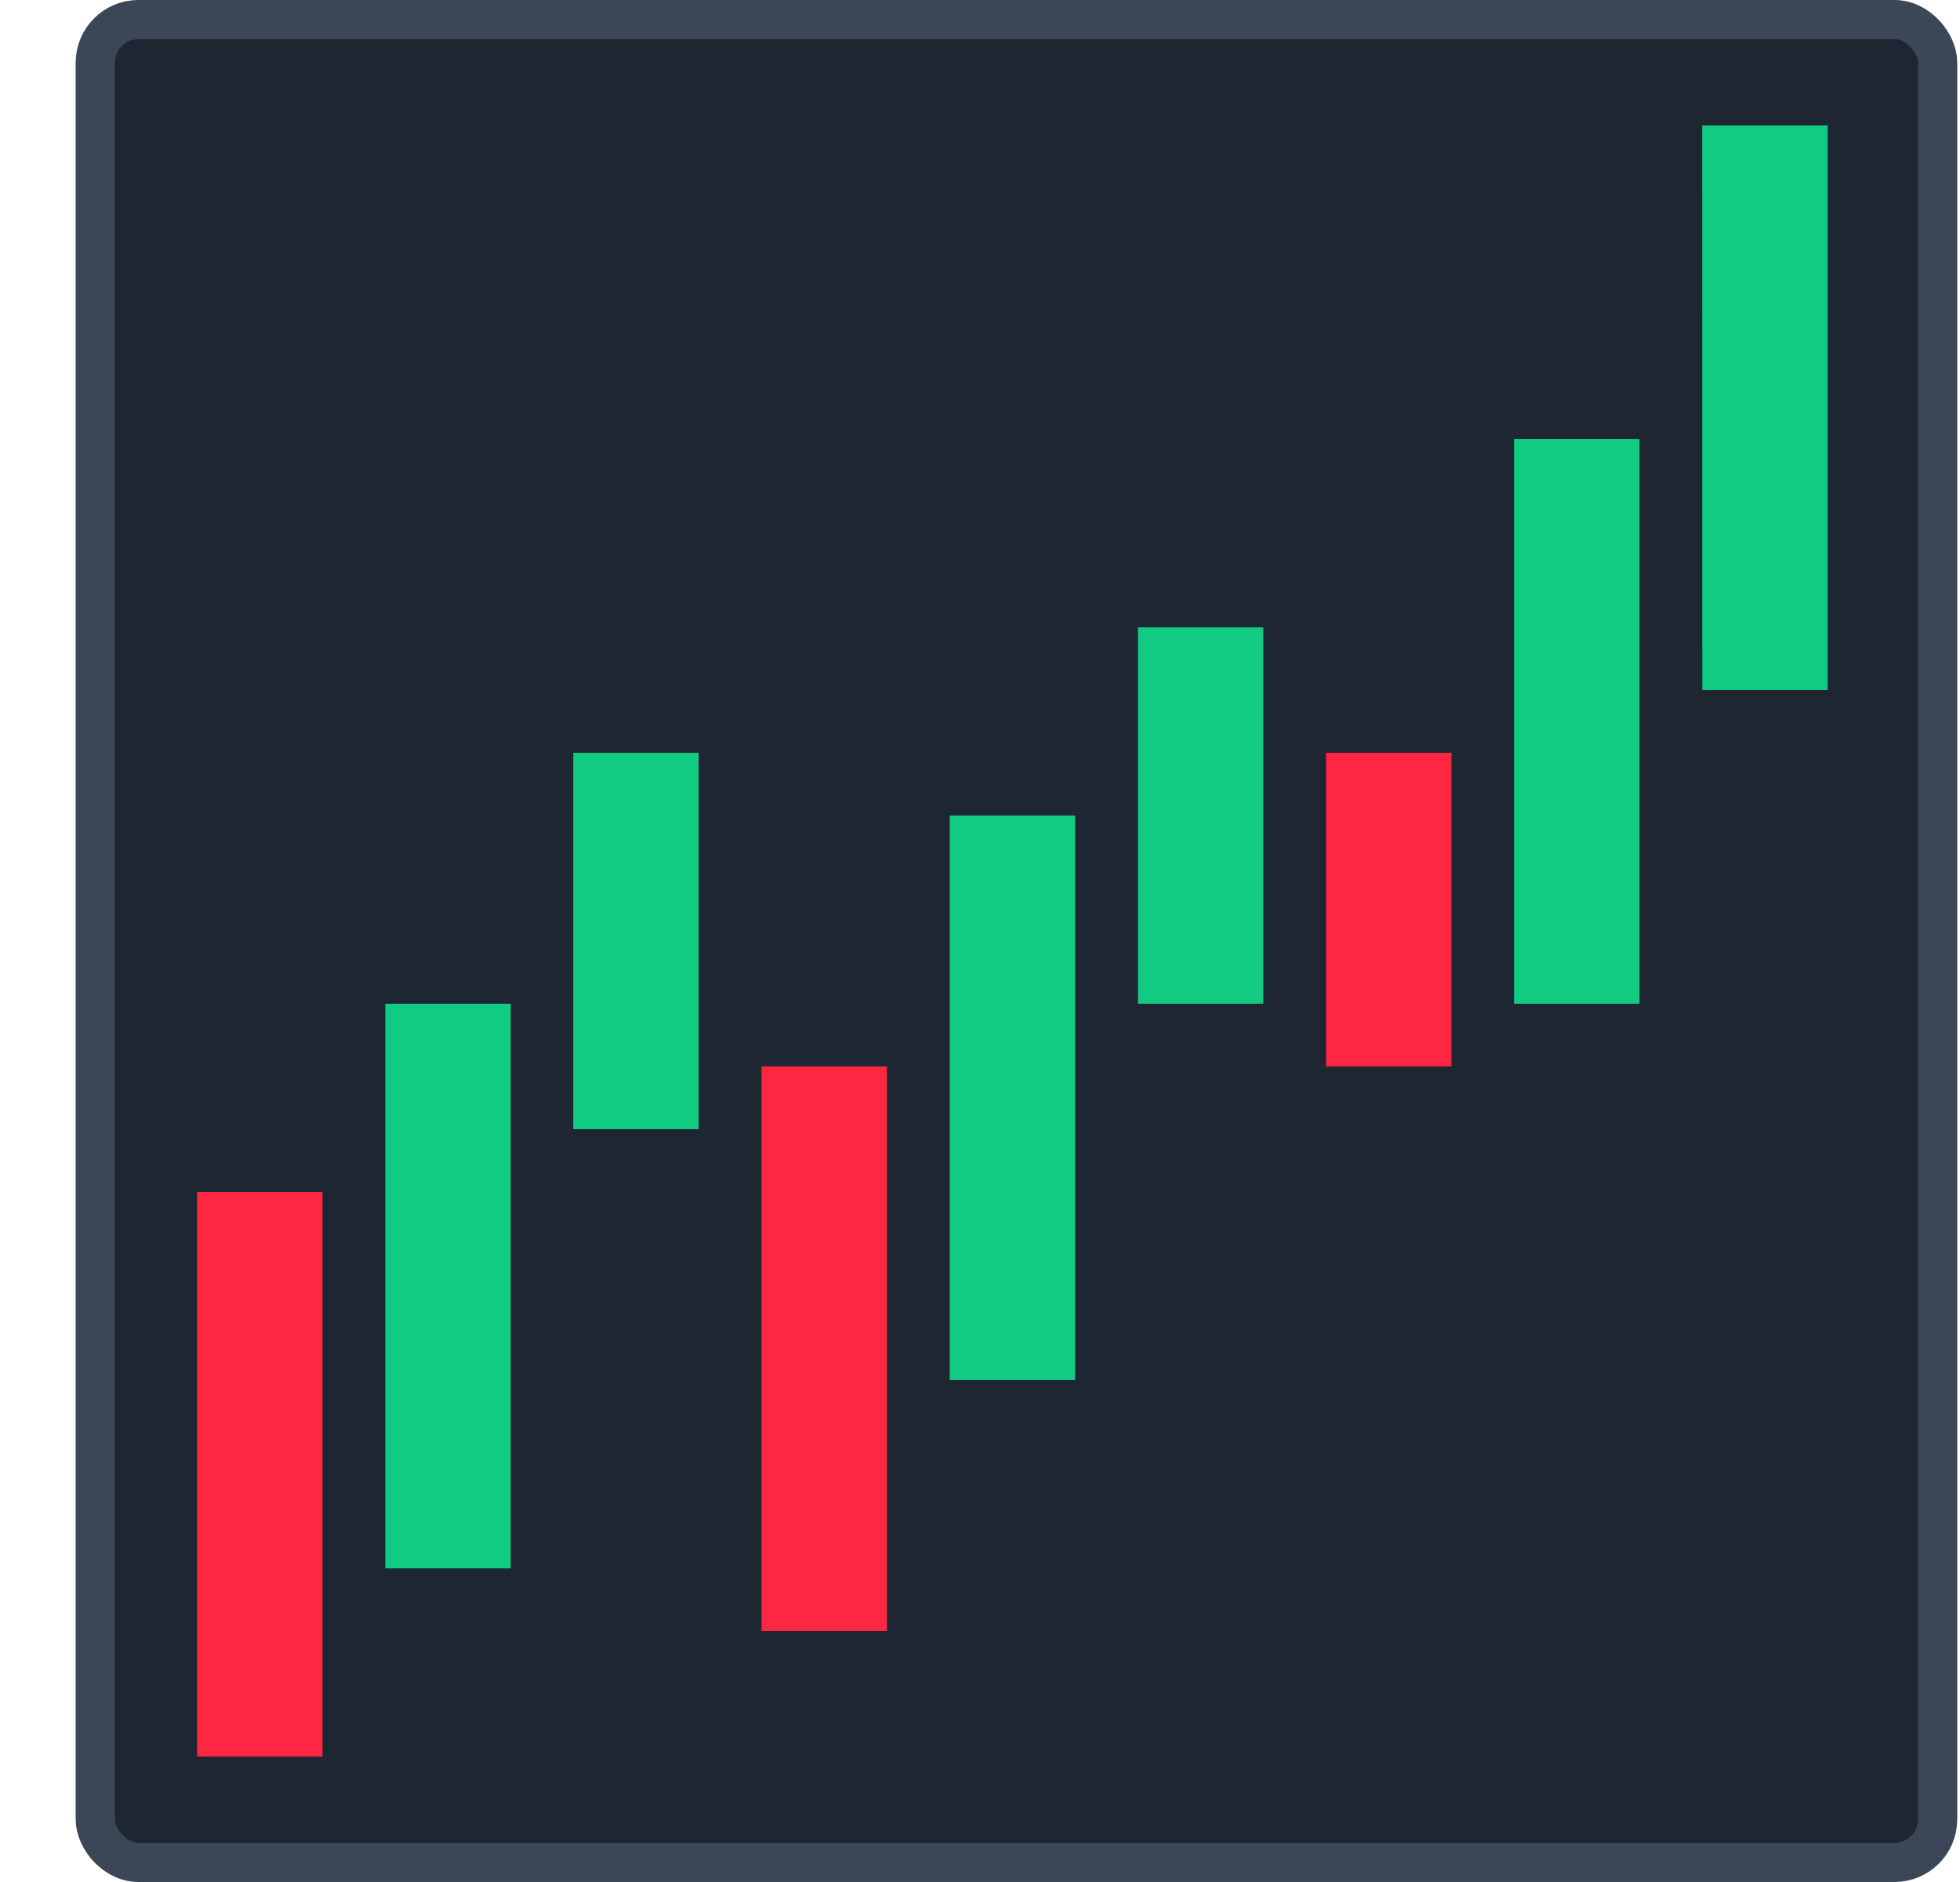 <svg xmlns="http://www.w3.org/2000/svg" width="25" height="24" fill="none">
  <rect width="23.5" height="23.5" x="1.215" y=".25" fill="#1D2631" rx=".55"/>
  <rect width="23.5" height="23.5" x="1.215" y=".25" stroke="#3B4756" stroke-width=".5" rx=".55"/>
  <path fill="#FF2642" d="M2.514 15.2h1.6v7.2H2.514zm7.199-1.6h1.6v7.2H9.713zm7.201-4h1.6v4H16.914z"/>
  <path fill="#10CB81" d="M4.914 12.8h1.6v7.2H4.914zm7.199-2.4h1.6v7.2H12.113zm7.199-4.8h1.6v7.2H19.312zm2.4-4h1.6v7.2H21.713zm-14.4 8h1.6v4.8H7.312zM14.514 8h1.6v4.8H14.514z"/>
</svg>
